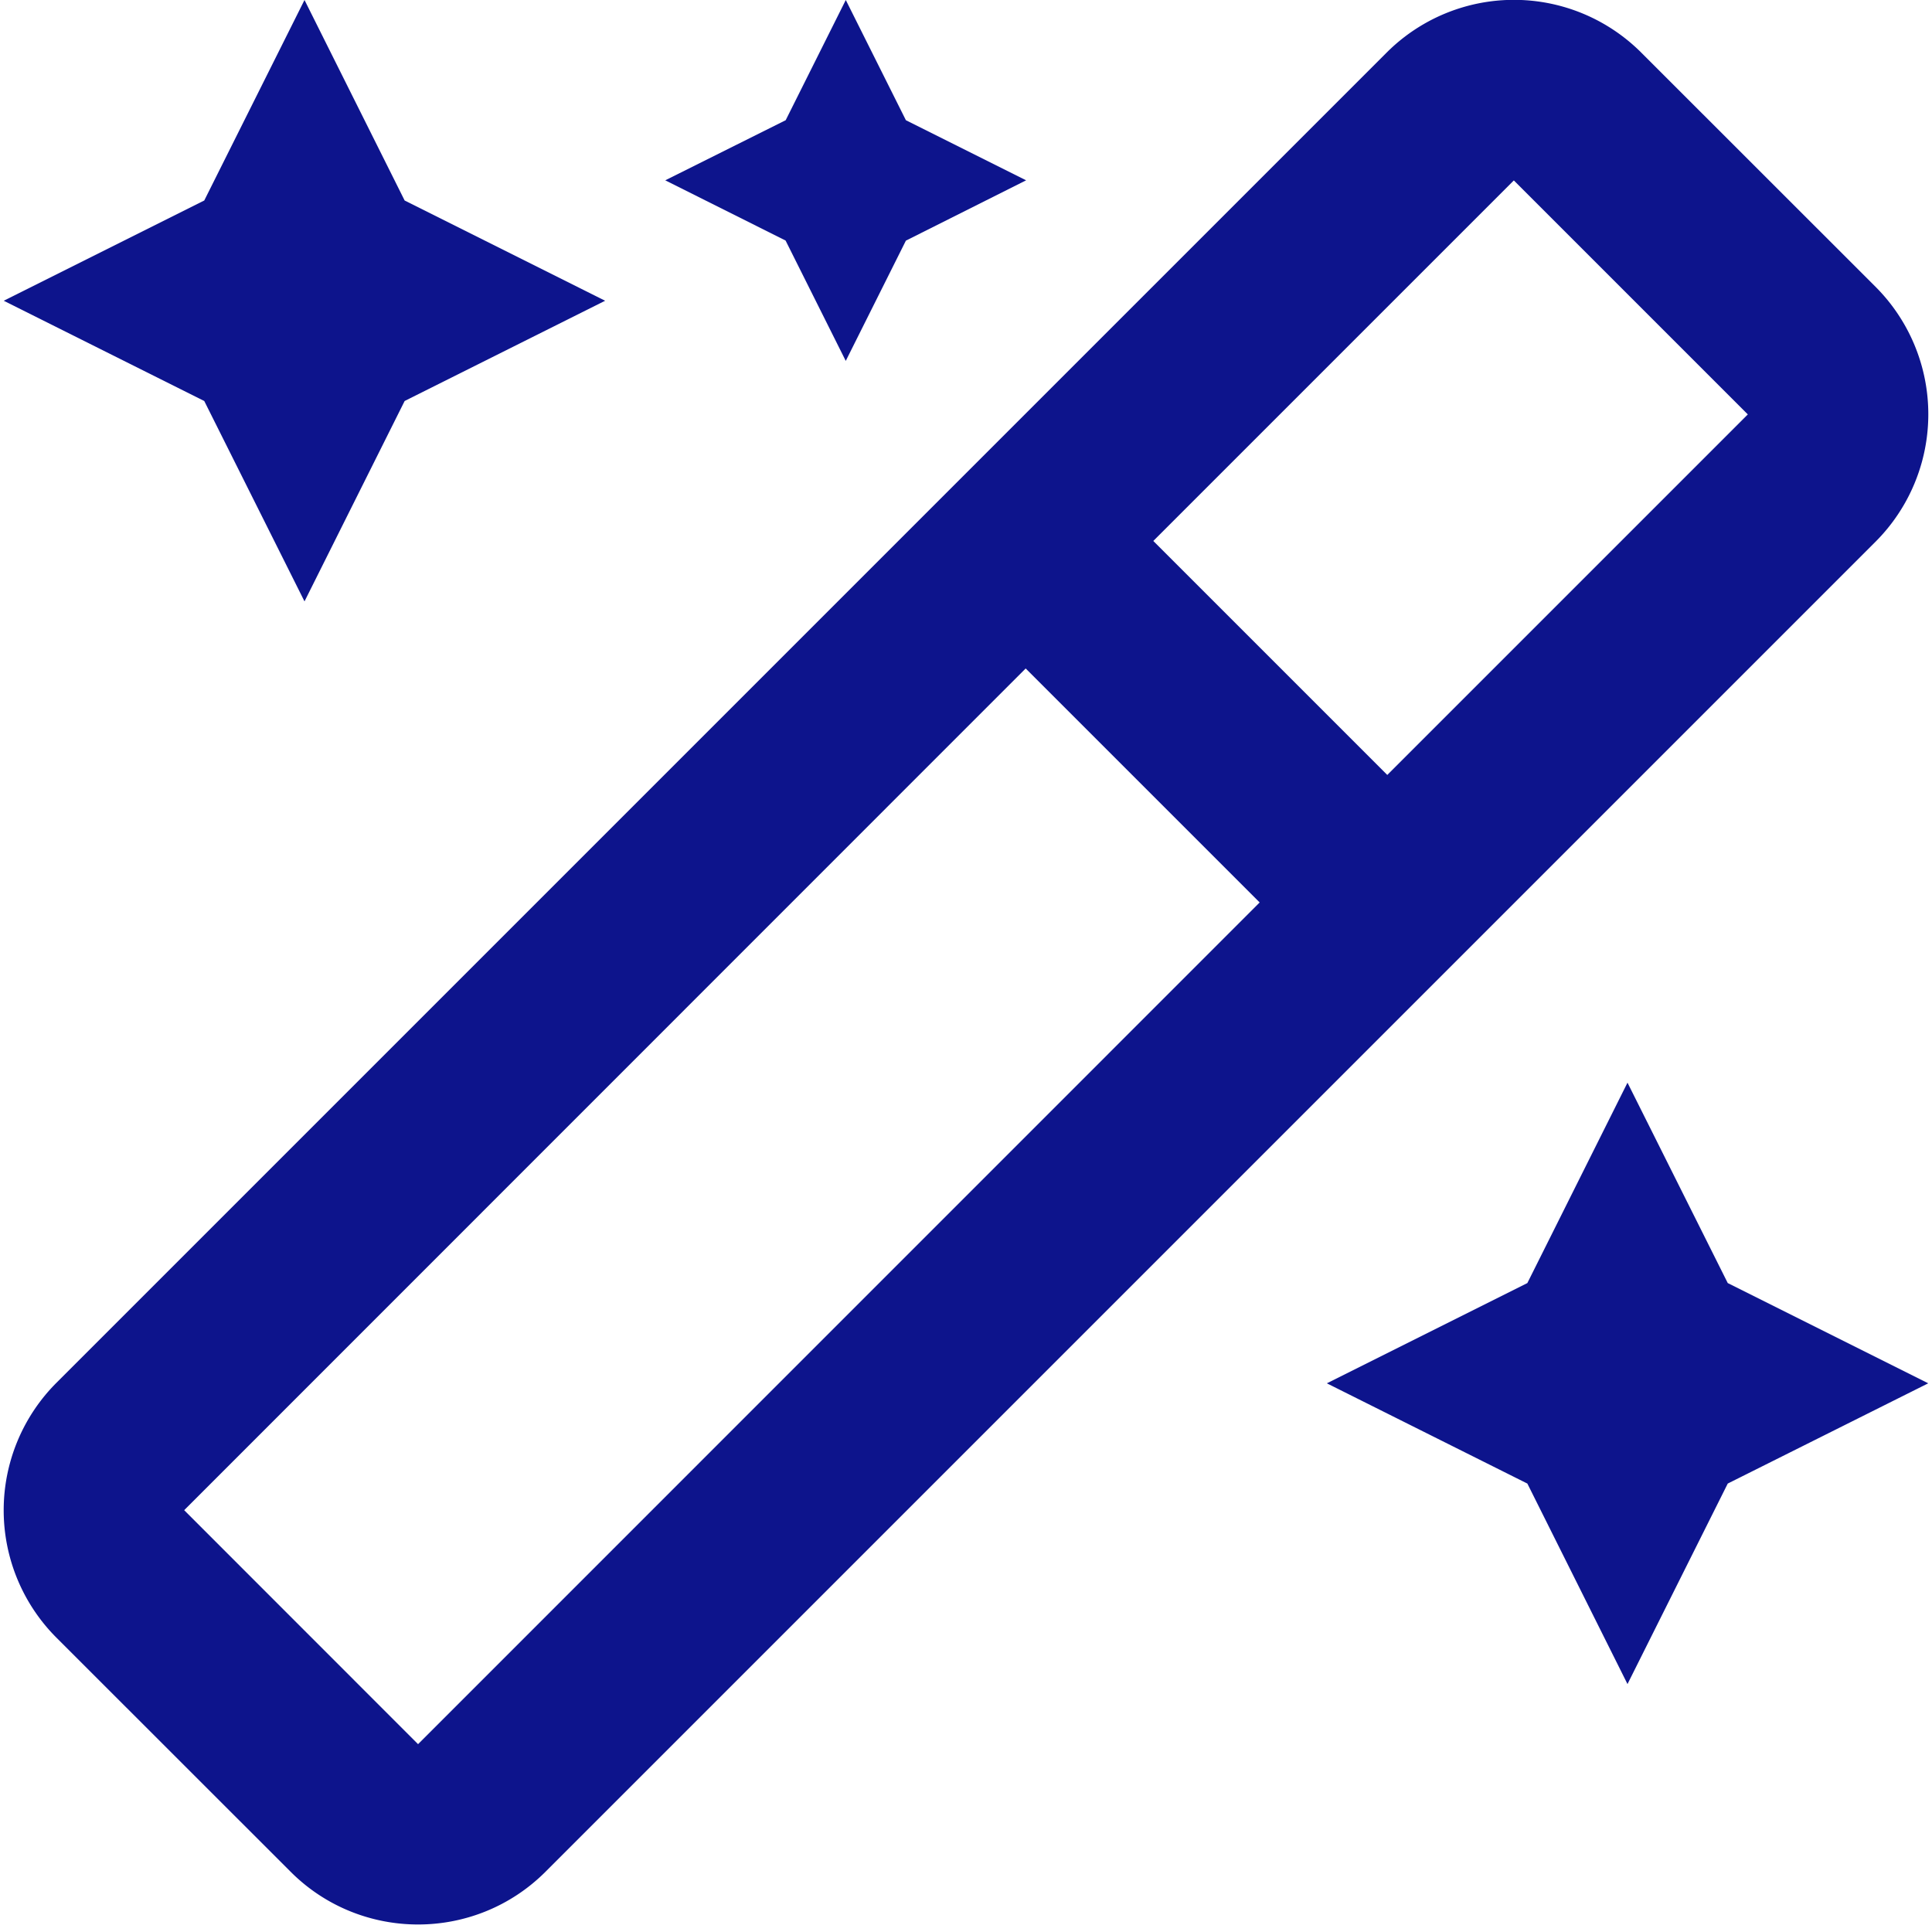 <svg viewBox="0 0 18 18" xmlns="http://www.w3.org/2000/svg"><path d="M17.473 2.671L15.293.492a1.677 1.677 0 00-2.376 0L.527 12.882a1.68 1.68 0 000 2.377l2.18 2.179c.327.328.758.492 1.188.492.43 0 .86-.164 1.188-.492l12.39-12.39a1.68 1.68 0 000-2.377zM3.895 16.25L1.716 14.07l7.84-7.842 2.18 2.18-7.84 7.841zm9.03-9.03l-2.18-2.18 3.358-3.358h.002l2.179 2.179-3.359 3.359zm2.238 2.867l-.933 1.867-1.868.934 1.868.934.933 1.868.934-1.868 1.868-.934-1.868-.934-.934-1.867zM7.88 3.362l.56-1.12L9.56 1.68l-1.12-.56L7.88 0l-.56 1.12-1.122.56 1.121.561.56 1.12zM2.837 5.603l.933-1.867 1.868-.934-1.868-.934L2.837 0l-.934 1.868-1.868.934 1.868.934.934 1.867z" fill="#0D148C" fill-rule="evenodd"/></svg>